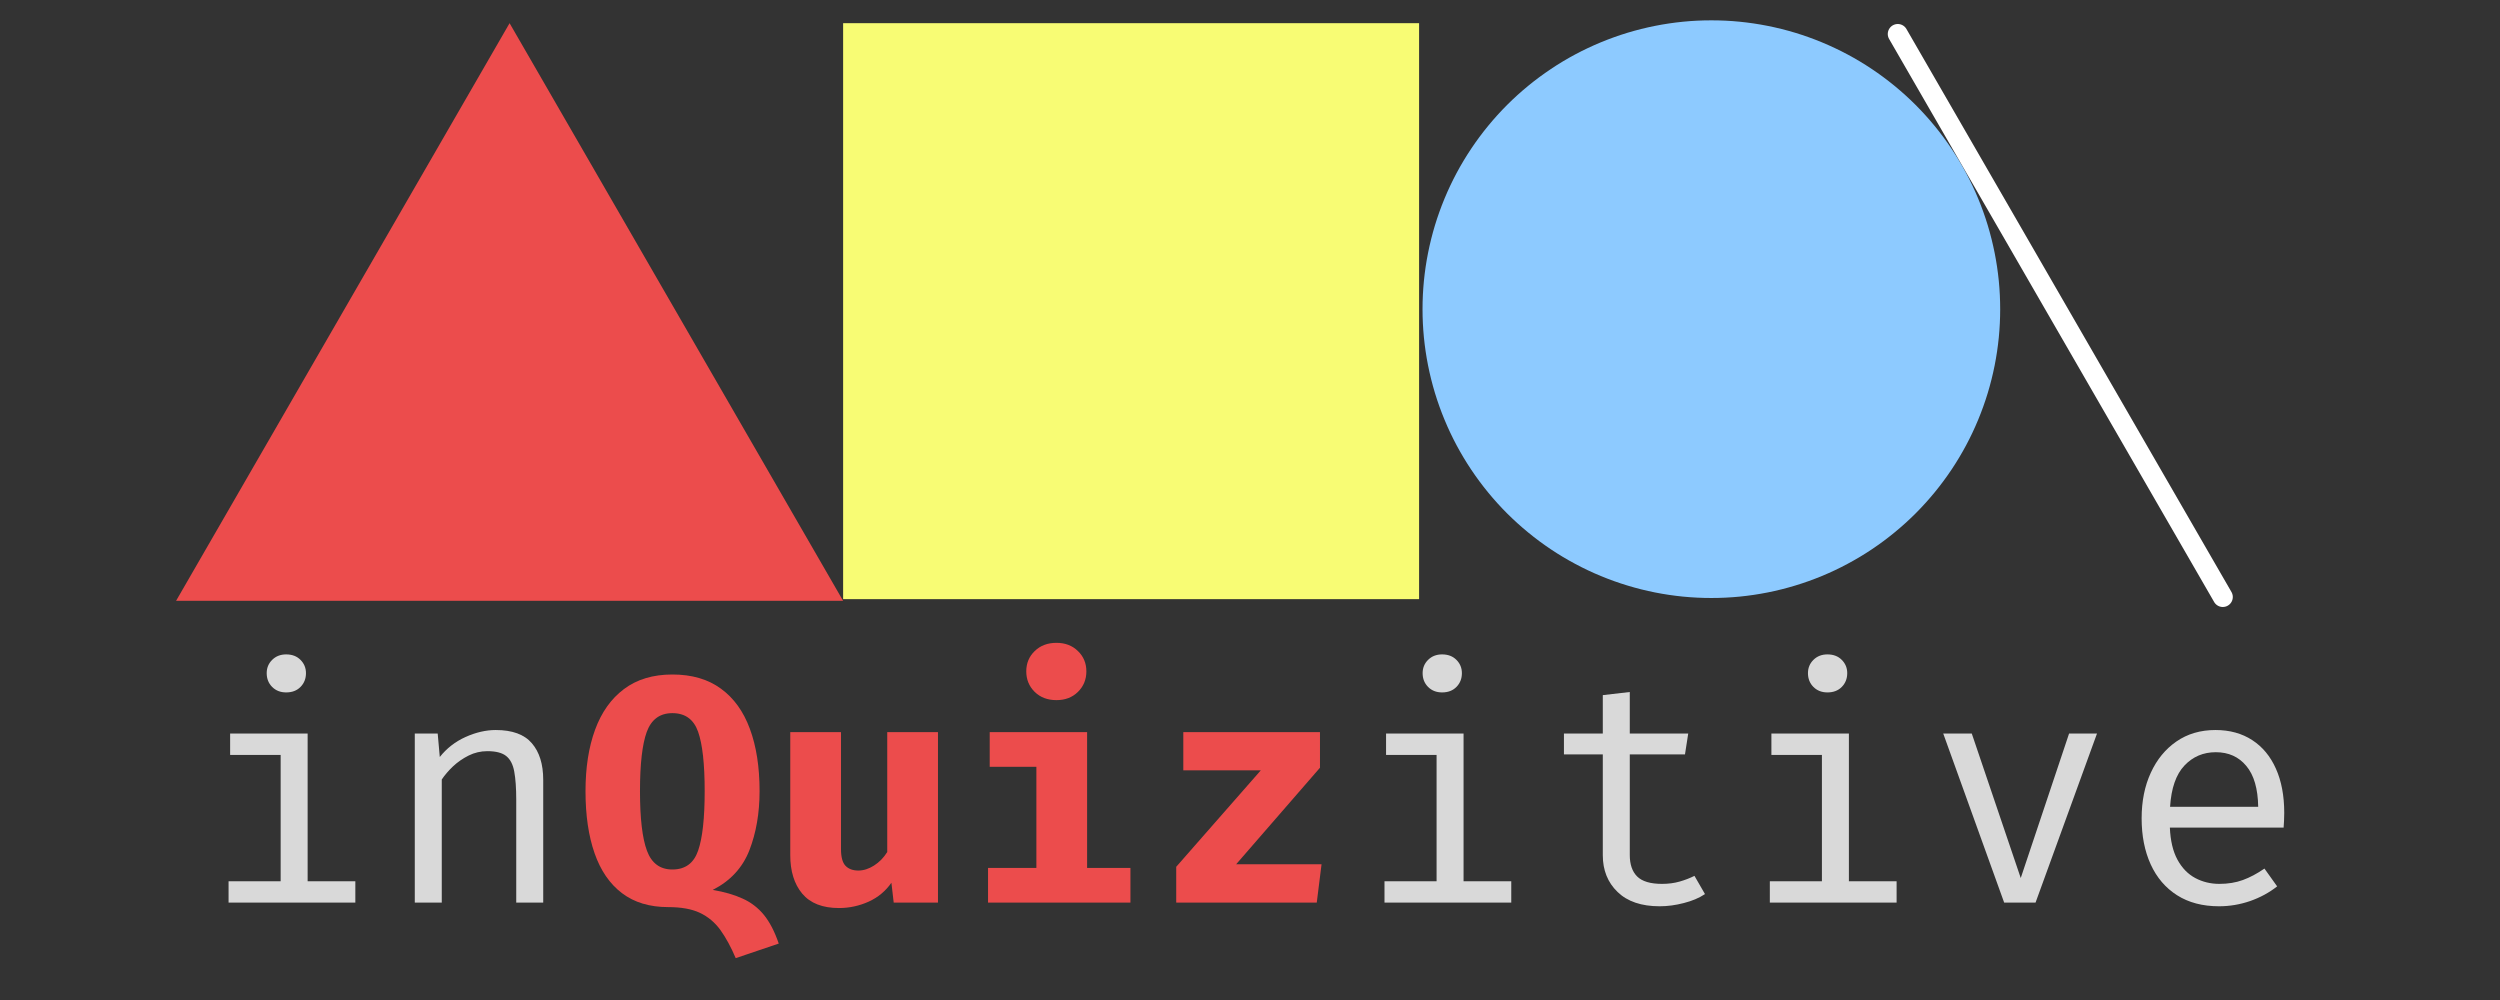 <?xml version="1.0" encoding="UTF-8"?>
<svg xmlns="http://www.w3.org/2000/svg" xmlns:xlink="http://www.w3.org/1999/xlink" width="375pt" height="150pt" viewBox="0 0 375 150" version="1.2">
<rect x="0" y="0" width="375" height="150" fill="#333333" stroke="none"/>
<defs>
<g>
<symbol overflow="visible" id="glyph0-0">
<path style="stroke:none;" d="M 4.328 -50.578 L 24.562 -50.578 L 24.562 16.859 L 4.328 16.859 Z M 21.969 14.359 L 21.969 -48.078 L 6.984 -48.078 L 6.984 14.359 Z M 14.781 -8.328 C 14.781 -7.973 14.648 -7.691 14.391 -7.484 C 14.141 -7.273 13.867 -7.172 13.578 -7.172 C 13.273 -7.172 13 -7.273 12.75 -7.484 C 12.5 -7.691 12.375 -7.973 12.375 -8.328 L 12.375 -12.375 C 14.113 -12.477 15.281 -12.805 15.875 -13.359 C 16.469 -13.91 16.766 -14.82 16.766 -16.094 C 16.766 -17.039 16.57 -17.828 16.188 -18.453 C 15.812 -19.086 15.023 -19.406 13.828 -19.406 C 12.91 -19.406 12.078 -19.234 11.328 -18.891 C 11.078 -18.785 10.863 -18.734 10.688 -18.734 C 10.344 -18.734 10.062 -18.844 9.844 -19.062 C 9.633 -19.281 9.531 -19.539 9.531 -19.844 C 9.531 -20.281 9.773 -20.633 10.266 -20.906 C 10.754 -21.176 11.344 -21.379 12.031 -21.516 C 12.727 -21.648 13.391 -21.719 14.016 -21.719 C 15.398 -21.719 16.477 -21.457 17.25 -20.938 C 18.031 -20.414 18.578 -19.734 18.891 -18.891 C 19.203 -18.047 19.359 -17.145 19.359 -16.188 C 19.359 -14.5 19 -13.188 18.281 -12.25 C 17.57 -11.32 16.406 -10.738 14.781 -10.5 Z M 11.906 -4.094 C 11.906 -4.57 12.062 -4.973 12.375 -5.297 C 12.695 -5.617 13.098 -5.781 13.578 -5.781 C 14.066 -5.781 14.469 -5.617 14.781 -5.297 C 15.102 -4.973 15.266 -4.57 15.266 -4.094 C 15.266 -3.594 15.102 -3.172 14.781 -2.828 C 14.469 -2.484 14.066 -2.312 13.578 -2.312 C 13.098 -2.312 12.695 -2.484 12.375 -2.828 C 12.062 -3.172 11.906 -3.594 11.906 -4.094 Z M 11.906 -4.094 "/>
</symbol>
<symbol overflow="visible" id="glyph0-1">
<path style="stroke:none;" d="M 17.672 -25.359 L 17.672 -3.203 L 24.828 -3.203 L 24.828 0 L 5.812 0 L 5.812 -3.203 L 13.625 -3.203 L 13.625 -22.156 L 6.047 -22.156 L 6.047 -25.359 Z M 14.453 -37.234 C 15.348 -37.234 16.066 -36.957 16.609 -36.406 C 17.148 -35.863 17.422 -35.203 17.422 -34.422 C 17.422 -33.598 17.148 -32.91 16.609 -32.359 C 16.066 -31.805 15.348 -31.531 14.453 -31.531 C 13.598 -31.531 12.895 -31.805 12.344 -32.359 C 11.801 -32.91 11.531 -33.598 11.531 -34.422 C 11.531 -35.203 11.801 -35.863 12.344 -36.406 C 12.895 -36.957 13.598 -37.234 14.453 -37.234 Z M 14.453 -37.234 "/>
</symbol>
<symbol overflow="visible" id="glyph0-2">
<path style="stroke:none;" d="M 4.844 0 L 4.844 -25.359 L 8.281 -25.359 L 8.594 -21.844 C 9.625 -23.145 10.91 -24.145 12.453 -24.844 C 14.004 -25.539 15.516 -25.891 16.984 -25.891 C 19.473 -25.891 21.281 -25.227 22.406 -23.906 C 23.539 -22.594 24.109 -20.766 24.109 -18.422 L 24.109 0 L 20.062 0 L 20.062 -15.438 C 20.062 -17.176 19.961 -18.578 19.766 -19.641 C 19.578 -20.711 19.176 -21.492 18.562 -21.984 C 17.957 -22.473 17.016 -22.719 15.734 -22.719 C 14.734 -22.719 13.797 -22.5 12.922 -22.062 C 12.047 -21.625 11.266 -21.082 10.578 -20.438 C 9.898 -19.789 9.336 -19.133 8.891 -18.469 L 8.891 0 Z M 4.844 0 "/>
</symbol>
<symbol overflow="visible" id="glyph0-3">
<path style="stroke:none;" d="M 24.984 -1.281 C 24.109 -0.695 23.051 -0.25 21.812 0.062 C 20.582 0.383 19.375 0.547 18.188 0.547 C 15.457 0.547 13.352 -0.164 11.875 -1.594 C 10.395 -3.02 9.656 -4.859 9.656 -7.109 L 9.656 -22.234 L 3.828 -22.234 L 3.828 -25.359 L 9.656 -25.359 L 9.656 -31.125 L 13.703 -31.594 L 13.703 -25.359 L 22.469 -25.359 L 21.984 -22.234 L 13.703 -22.234 L 13.703 -7.156 C 13.703 -5.738 14.07 -4.66 14.812 -3.922 C 15.562 -3.18 16.805 -2.812 18.547 -2.812 C 19.492 -2.812 20.367 -2.926 21.172 -3.156 C 21.973 -3.383 22.719 -3.672 23.406 -4.016 Z M 24.984 -1.281 "/>
</symbol>
<symbol overflow="visible" id="glyph0-4">
<path style="stroke:none;" d="M 25.984 -25.359 L 16.766 0 L 12.062 0 L 2.922 -25.359 L 7.203 -25.359 L 14.547 -3.688 L 21.797 -25.359 Z M 25.984 -25.359 "/>
</symbol>
<symbol overflow="visible" id="glyph0-5">
<path style="stroke:none;" d="M 8.016 -11.25 C 8.098 -9.289 8.477 -7.688 9.156 -6.438 C 9.832 -5.195 10.723 -4.281 11.828 -3.688 C 12.93 -3.102 14.133 -2.812 15.438 -2.812 C 16.738 -2.812 17.914 -3.004 18.969 -3.391 C 20.02 -3.773 21.098 -4.348 22.203 -5.109 L 24.109 -2.438 C 22.922 -1.5 21.566 -0.766 20.047 -0.234 C 18.535 0.285 16.984 0.547 15.391 0.547 C 12.93 0.547 10.832 -0.004 9.094 -1.109 C 7.363 -2.211 6.047 -3.754 5.141 -5.734 C 4.234 -7.723 3.781 -10.023 3.781 -12.641 C 3.781 -15.211 4.238 -17.492 5.156 -19.484 C 6.07 -21.473 7.352 -23.035 9 -24.172 C 10.656 -25.316 12.609 -25.891 14.859 -25.891 C 16.992 -25.891 18.832 -25.383 20.375 -24.375 C 21.914 -23.375 23.098 -21.945 23.922 -20.094 C 24.754 -18.238 25.172 -16.031 25.172 -13.469 C 25.172 -13.031 25.16 -12.625 25.141 -12.25 C 25.129 -11.875 25.109 -11.539 25.078 -11.25 Z M 14.906 -22.562 C 13.031 -22.562 11.461 -21.895 10.203 -20.562 C 8.941 -19.227 8.223 -17.164 8.047 -14.375 L 21.266 -14.375 C 21.223 -17.094 20.629 -19.133 19.484 -20.5 C 18.348 -21.875 16.82 -22.562 14.906 -22.562 Z M 14.906 -22.562 "/>
</symbol>
<symbol overflow="visible" id="glyph1-0">
<path style="stroke:none;" d="M 4.328 -50.578 L 24.562 -50.578 L 24.562 16.859 L 4.328 16.859 Z M 21.969 14.359 L 21.969 -48.078 L 6.984 -48.078 L 6.984 14.359 Z M 14.781 -8.328 C 14.781 -7.973 14.648 -7.691 14.391 -7.484 C 14.141 -7.273 13.867 -7.172 13.578 -7.172 C 13.273 -7.172 13 -7.273 12.75 -7.484 C 12.5 -7.691 12.375 -7.973 12.375 -8.328 L 12.375 -12.375 C 14.113 -12.477 15.281 -12.805 15.875 -13.359 C 16.469 -13.91 16.766 -14.82 16.766 -16.094 C 16.766 -17.039 16.57 -17.828 16.188 -18.453 C 15.812 -19.086 15.023 -19.406 13.828 -19.406 C 12.91 -19.406 12.078 -19.234 11.328 -18.891 C 11.078 -18.785 10.863 -18.734 10.688 -18.734 C 10.344 -18.734 10.062 -18.844 9.844 -19.062 C 9.633 -19.281 9.531 -19.539 9.531 -19.844 C 9.531 -20.281 9.773 -20.633 10.266 -20.906 C 10.754 -21.176 11.344 -21.379 12.031 -21.516 C 12.727 -21.648 13.391 -21.719 14.016 -21.719 C 15.398 -21.719 16.477 -21.457 17.25 -20.938 C 18.031 -20.414 18.578 -19.734 18.891 -18.891 C 19.203 -18.047 19.359 -17.145 19.359 -16.188 C 19.359 -14.5 19 -13.188 18.281 -12.25 C 17.57 -11.32 16.406 -10.738 14.781 -10.5 Z M 11.906 -4.094 C 11.906 -4.57 12.062 -4.973 12.375 -5.297 C 12.695 -5.617 13.098 -5.781 13.578 -5.781 C 14.066 -5.781 14.469 -5.617 14.781 -5.297 C 15.102 -4.973 15.266 -4.57 15.266 -4.094 C 15.266 -3.594 15.102 -3.172 14.781 -2.828 C 14.469 -2.484 14.066 -2.312 13.578 -2.312 C 13.098 -2.312 12.695 -2.484 12.375 -2.828 C 12.062 -3.172 11.906 -3.594 11.906 -4.094 Z M 11.906 -4.094 "/>
</symbol>
<symbol overflow="visible" id="glyph1-1">
<path style="stroke:none;" d="M 27.672 -16.719 C 27.672 -13.426 27.16 -10.469 26.141 -7.844 C 25.117 -5.227 23.285 -3.25 20.641 -1.906 C 22.391 -1.613 23.883 -1.18 25.125 -0.609 C 26.375 -0.047 27.438 0.766 28.312 1.828 C 29.188 2.898 29.93 4.336 30.547 6.141 L 24.094 8.328 C 23.383 6.66 22.617 5.254 21.797 4.109 C 20.973 2.973 19.945 2.113 18.719 1.531 C 17.5 0.957 15.914 0.672 13.969 0.672 C 11.188 0.672 8.875 -0.023 7.031 -1.422 C 5.195 -2.816 3.828 -4.812 2.922 -7.406 C 2.016 -10 1.562 -13.102 1.562 -16.719 C 1.562 -20.25 2.039 -23.32 3 -25.938 C 3.957 -28.551 5.398 -30.582 7.328 -32.031 C 9.266 -33.488 11.688 -34.219 14.594 -34.219 C 17.52 -34.219 19.945 -33.508 21.875 -32.094 C 23.812 -30.688 25.258 -28.676 26.219 -26.062 C 27.188 -23.445 27.672 -20.332 27.672 -16.719 Z M 19.438 -16.719 C 19.438 -20.789 19.109 -23.758 18.453 -25.625 C 17.797 -27.488 16.508 -28.422 14.594 -28.422 C 12.719 -28.422 11.438 -27.484 10.75 -25.609 C 10.07 -23.742 9.734 -20.781 9.734 -16.719 C 9.734 -12.633 10.082 -9.656 10.781 -7.781 C 11.477 -5.906 12.75 -4.969 14.594 -4.969 C 16.52 -4.969 17.805 -5.91 18.453 -7.797 C 19.109 -9.68 19.438 -12.656 19.438 -16.719 Z M 19.438 -16.719 "/>
</symbol>
<symbol overflow="visible" id="glyph1-2">
<path style="stroke:none;" d="M 10.984 -25.578 L 10.984 -8.062 C 10.984 -6.832 11.211 -5.984 11.672 -5.516 C 12.129 -5.047 12.766 -4.812 13.578 -4.812 C 14.367 -4.812 15.156 -5.062 15.938 -5.562 C 16.727 -6.062 17.391 -6.738 17.922 -7.594 L 17.922 -25.578 L 25.531 -25.578 L 25.531 0 L 18.891 0 L 18.547 -2.984 C 17.68 -1.734 16.539 -0.785 15.125 -0.141 C 13.707 0.492 12.227 0.812 10.688 0.812 C 8.219 0.812 6.379 0.094 5.172 -1.344 C 3.973 -2.781 3.375 -4.707 3.375 -7.125 L 3.375 -25.578 Z M 10.984 -25.578 "/>
</symbol>
<symbol overflow="visible" id="glyph1-3">
<path style="stroke:none;" d="M 19 -25.578 L 19 -5.203 L 25.5 -5.203 L 25.5 0 L 4.141 0 L 4.141 -5.203 L 11.391 -5.203 L 11.391 -20.375 L 4.391 -20.375 L 4.391 -25.578 Z M 14.406 -38.969 C 15.719 -38.969 16.789 -38.555 17.625 -37.734 C 18.469 -36.922 18.891 -35.906 18.891 -34.688 C 18.891 -33.469 18.469 -32.441 17.625 -31.609 C 16.789 -30.785 15.719 -30.375 14.406 -30.375 C 13.07 -30.375 11.984 -30.785 11.141 -31.609 C 10.297 -32.441 9.875 -33.469 9.875 -34.688 C 9.875 -35.906 10.297 -36.922 11.141 -37.734 C 11.984 -38.555 13.07 -38.969 14.406 -38.969 Z M 14.406 -38.969 "/>
</symbol>
<symbol overflow="visible" id="glyph1-4">
<path style="stroke:none;" d="M 12.453 -5.75 L 25.266 -5.75 L 24.547 0 L 3.469 0 L 3.469 -5.375 L 16.156 -19.844 L 4.531 -19.844 L 4.531 -25.578 L 25.031 -25.578 L 25.031 -20.234 Z M 12.453 -5.75 "/>
</symbol>
</g>
</defs>
<g id="surface1">
<path style=" stroke:none;fill-rule:nonzero;fill:rgb(92.549%,29.799%,29.799%);fill-opacity:1;" d="M 26.41 90.125 L 76.438 3.477 L 126.469 90.125 Z M 26.41 90.125 "/>
<path style=" stroke:none;fill-rule:nonzero;fill:rgb(97.249%,98.819%,45.49%);fill-opacity:1;" d="M 126.469 3.477 L 212.863 3.477 L 212.863 89.871 L 126.469 89.871 Z M 126.469 3.477 "/>
<path style=" stroke:none;fill-rule:nonzero;fill:rgb(55.289%,79.219%,100%);fill-opacity:1;" d="M 256.703 3.051 C 255.285 3.051 253.867 3.117 252.457 3.258 C 251.043 3.398 249.641 3.605 248.25 3.883 C 246.859 4.16 245.484 4.504 244.125 4.914 C 242.77 5.328 241.434 5.805 240.125 6.348 C 238.812 6.891 237.531 7.496 236.281 8.164 C 235.027 8.832 233.812 9.562 232.633 10.352 C 231.453 11.141 230.316 11.984 229.219 12.883 C 228.121 13.785 227.07 14.734 226.066 15.738 C 225.062 16.742 224.113 17.793 223.211 18.891 C 222.312 19.984 221.469 21.125 220.68 22.305 C 219.891 23.484 219.164 24.699 218.492 25.949 C 217.824 27.203 217.219 28.484 216.676 29.793 C 216.133 31.105 215.656 32.441 215.242 33.797 C 214.832 35.156 214.488 36.531 214.211 37.922 C 213.934 39.312 213.727 40.715 213.586 42.129 C 213.449 43.539 213.379 44.957 213.379 46.375 C 213.379 47.793 213.449 49.207 213.586 50.621 C 213.727 52.031 213.934 53.434 214.211 54.828 C 214.488 56.219 214.832 57.594 215.242 58.949 C 215.656 60.309 216.133 61.645 216.676 62.953 C 217.219 64.266 217.824 65.547 218.492 66.797 C 219.164 68.051 219.891 69.266 220.68 70.445 C 221.469 71.625 222.312 72.762 223.211 73.859 C 224.113 74.957 225.062 76.008 226.066 77.012 C 227.07 78.012 228.121 78.965 229.219 79.863 C 230.316 80.766 231.453 81.609 232.633 82.398 C 233.812 83.188 235.027 83.914 236.281 84.582 C 237.531 85.254 238.812 85.859 240.125 86.402 C 241.434 86.945 242.77 87.422 244.125 87.832 C 245.484 88.246 246.859 88.59 248.25 88.867 C 249.641 89.145 251.043 89.352 252.457 89.492 C 253.867 89.629 255.285 89.699 256.703 89.699 C 258.121 89.699 259.539 89.629 260.949 89.492 C 262.363 89.352 263.762 89.145 265.156 88.867 C 266.547 88.59 267.922 88.246 269.281 87.832 C 270.637 87.422 271.973 86.945 273.281 86.402 C 274.594 85.859 275.875 85.254 277.125 84.582 C 278.379 83.914 279.594 83.188 280.773 82.398 C 281.953 81.609 283.09 80.766 284.188 79.863 C 285.285 78.965 286.336 78.012 287.34 77.012 C 288.34 76.008 289.293 74.957 290.195 73.859 C 291.094 72.762 291.938 71.625 292.727 70.445 C 293.516 69.266 294.242 68.051 294.914 66.797 C 295.582 65.547 296.188 64.266 296.73 62.953 C 297.273 61.645 297.75 60.309 298.164 58.949 C 298.574 57.594 298.918 56.219 299.195 54.828 C 299.473 53.434 299.68 52.031 299.82 50.621 C 299.957 49.207 300.027 47.793 300.027 46.375 C 300.027 44.957 299.957 43.539 299.82 42.129 C 299.68 40.715 299.473 39.312 299.195 37.922 C 298.918 36.531 298.574 35.156 298.164 33.797 C 297.75 32.441 297.273 31.105 296.73 29.793 C 296.188 28.484 295.582 27.203 294.914 25.949 C 294.242 24.699 293.516 23.484 292.727 22.305 C 291.938 21.125 291.094 19.984 290.195 18.891 C 289.293 17.793 288.34 16.742 287.34 15.738 C 286.336 14.734 285.285 13.785 284.188 12.883 C 283.09 11.984 281.953 11.141 280.773 10.352 C 279.594 9.562 278.379 8.832 277.125 8.164 C 275.875 7.496 274.594 6.891 273.281 6.348 C 271.973 5.805 270.637 5.328 269.281 4.914 C 267.922 4.504 266.547 4.16 265.156 3.883 C 263.762 3.605 262.363 3.398 260.949 3.258 C 259.539 3.117 258.121 3.051 256.703 3.051 Z M 256.703 3.051 "/>
<path style="fill:none;stroke-width:1;stroke-linecap:round;stroke-linejoin:miter;stroke:rgb(100%,100%,100%);stroke-opacity:1;stroke-miterlimit:4;" d="M 0.499 0 L 33.069 -0 " transform="matrix(1.497,2.593,-2.598,1.5,283.917,3.803)"/>
<g style="fill:rgb(85.1%,85.1%,85.1%);fill-opacity:1;">
  <use xlink:href="#glyph0-1" x="28.473" y="135.394"/>
</g>
<g style="fill:rgb(85.1%,85.1%,85.1%);fill-opacity:1;">
  <use xlink:href="#glyph0-2" x="57.374" y="135.394"/>
</g>
<g style="fill:rgb(92.549%,29.799%,29.799%);fill-opacity:1;">
  <use xlink:href="#glyph1-1" x="86.264" y="135.394"/>
</g>
<g style="fill:rgb(92.549%,29.799%,29.799%);fill-opacity:1;">
  <use xlink:href="#glyph1-2" x="115.164" y="135.394"/>
</g>
<g style="fill:rgb(92.549%,29.799%,29.799%);fill-opacity:1;">
  <use xlink:href="#glyph1-3" x="144.065" y="135.394"/>
</g>
<g style="fill:rgb(92.549%,29.799%,29.799%);fill-opacity:1;">
  <use xlink:href="#glyph1-4" x="172.965" y="135.394"/>
</g>
<g style="fill:rgb(85.1%,85.1%,85.1%);fill-opacity:1;">
  <use xlink:href="#glyph0-1" x="201.862" y="135.394"/>
</g>
<g style="fill:rgb(85.1%,85.1%,85.1%);fill-opacity:1;">
  <use xlink:href="#glyph0-3" x="230.763" y="135.394"/>
</g>
<g style="fill:rgb(85.1%,85.1%,85.1%);fill-opacity:1;">
  <use xlink:href="#glyph0-1" x="259.663" y="135.394"/>
</g>
<g style="fill:rgb(85.1%,85.1%,85.1%);fill-opacity:1;">
  <use xlink:href="#glyph0-4" x="288.564" y="135.394"/>
</g>
<g style="fill:rgb(85.1%,85.1%,85.1%);fill-opacity:1;">
  <use xlink:href="#glyph0-5" x="317.464" y="135.394"/>
</g>
</g>
</svg>
